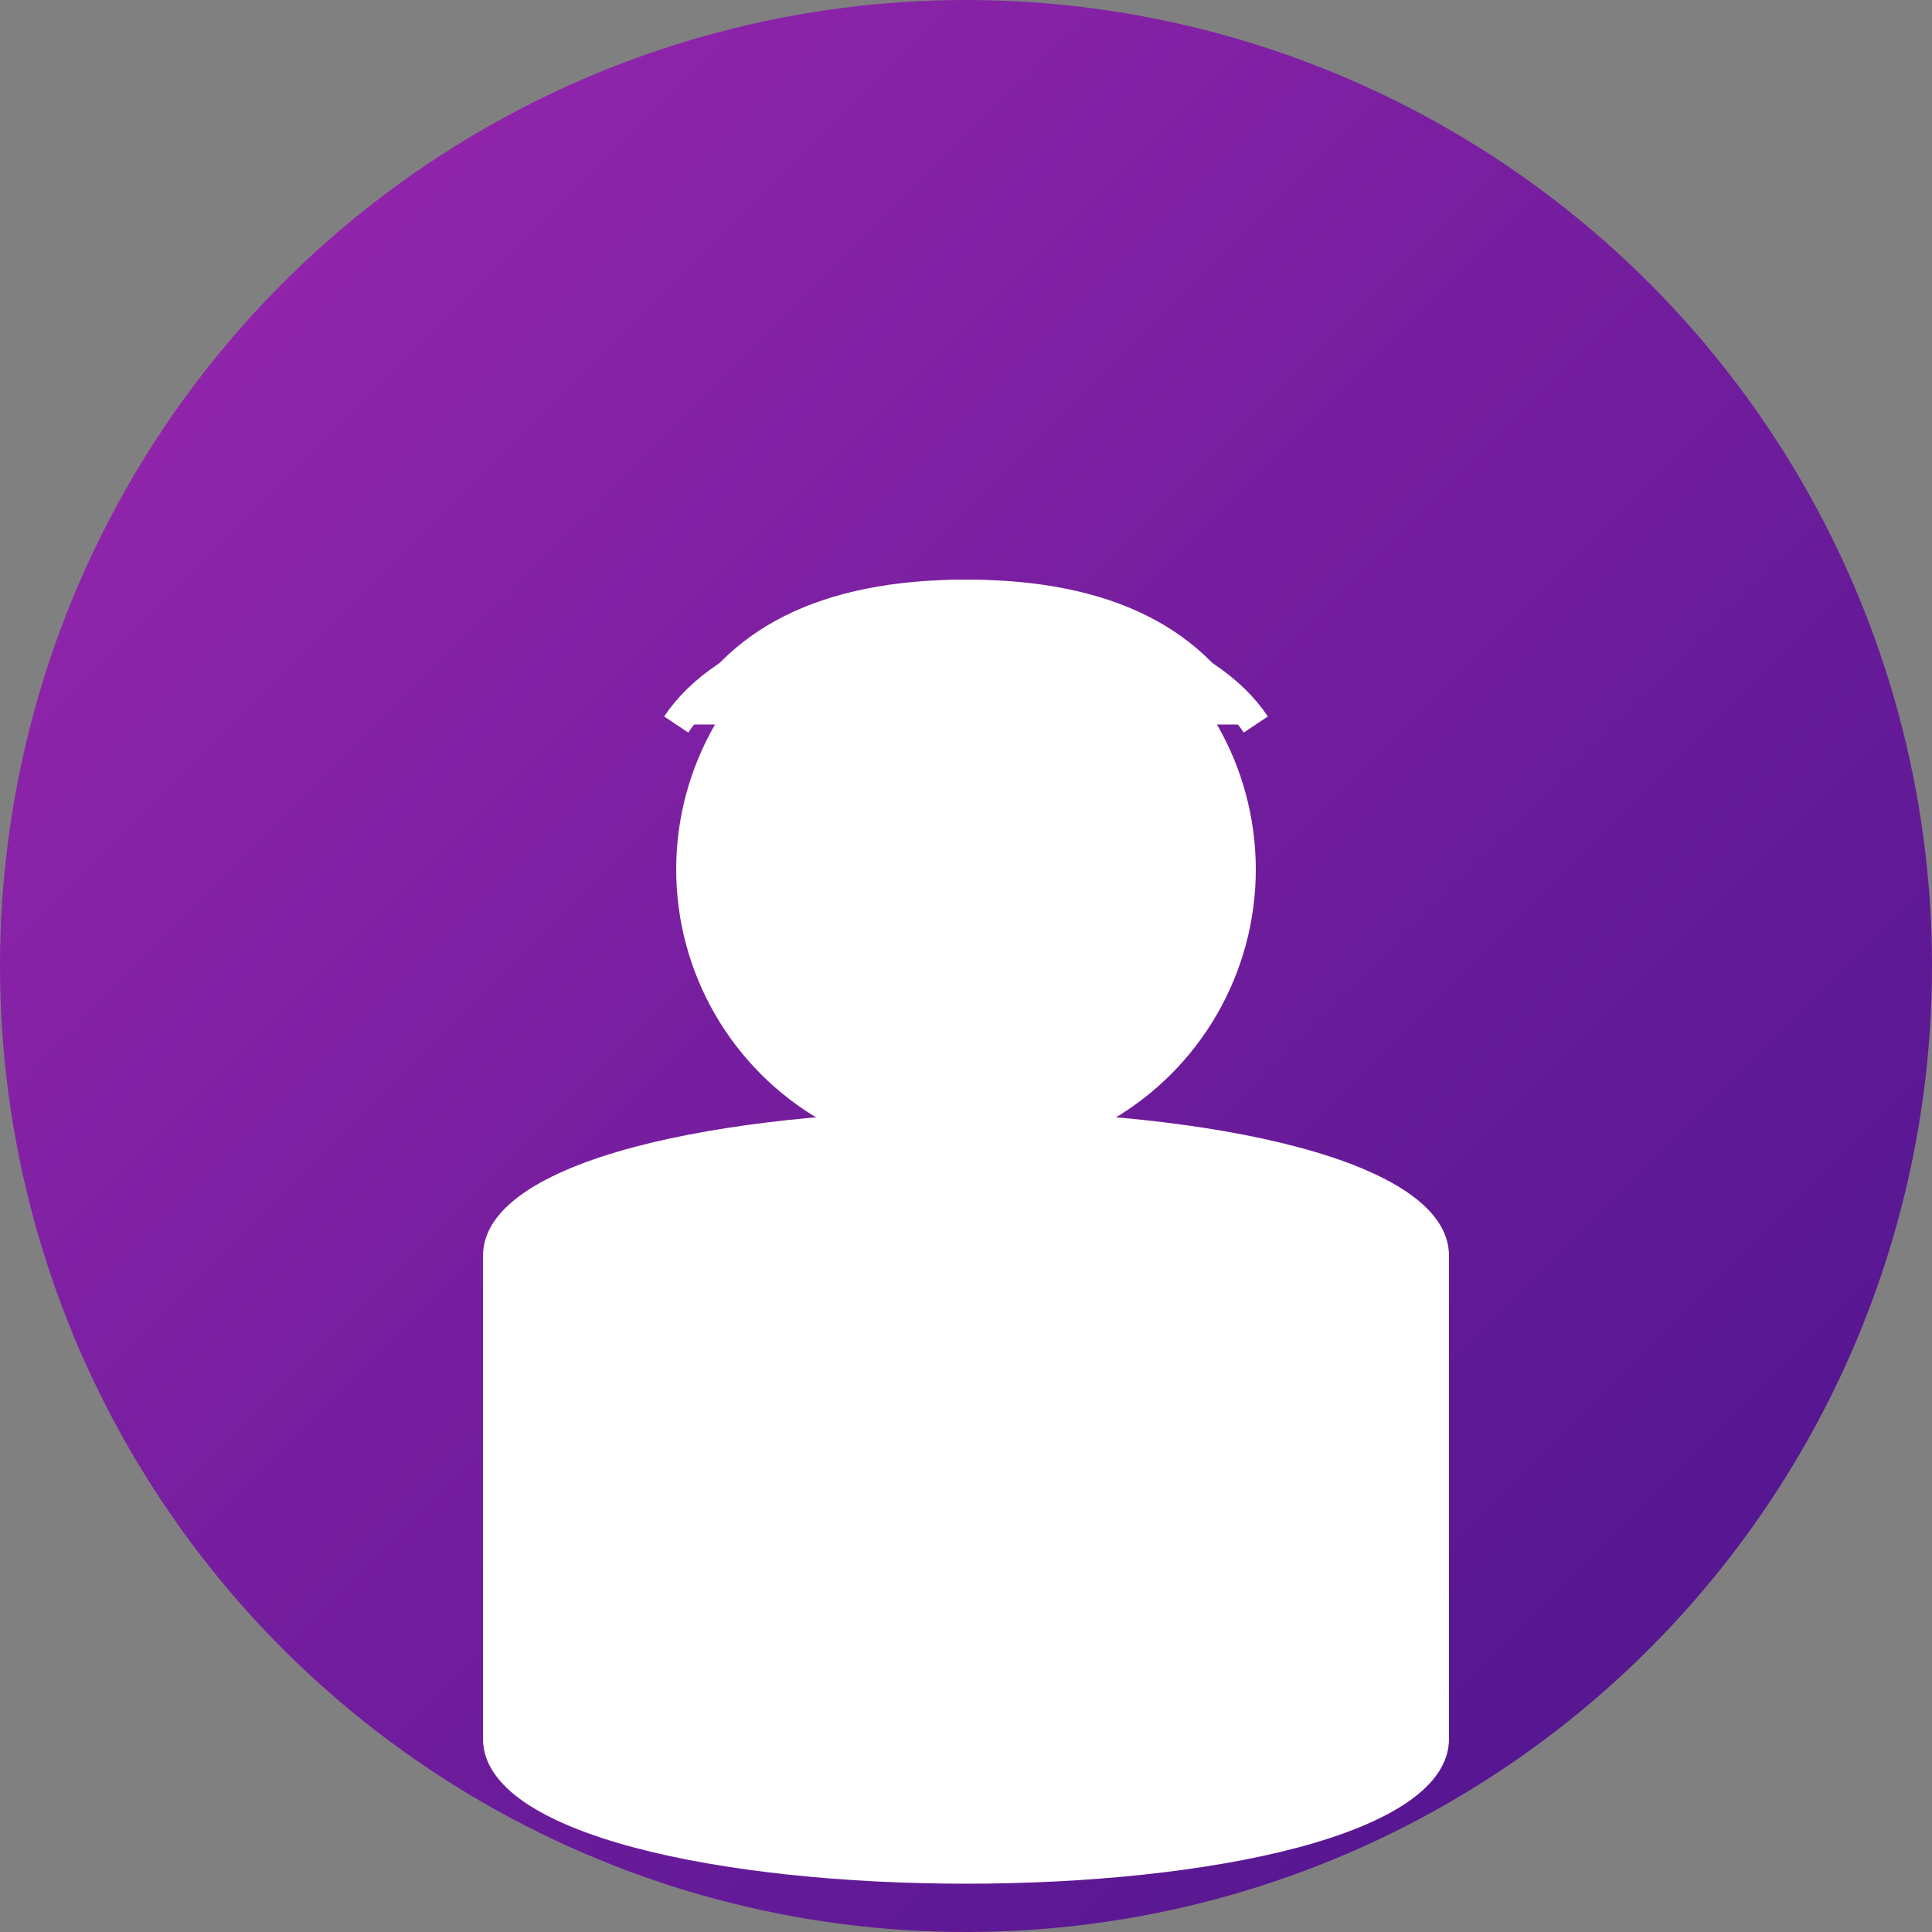 <?xml version="1.0" encoding="UTF-8"?>
<svg width="200px" height="200px" viewBox="0 0 200 200" version="1.1" xmlns="http://www.w3.org/2000/svg" xmlns:xlink="http://www.w3.org/1999/xlink">
    <rect x="0" y="0" width="200" height="200" fill="#808080" stroke="none"/>
    <title>Purple Avatar</title>
    <defs>
        <linearGradient x1="0%" y1="0%" x2="100%" y2="100%" id="avatarGradient">
            <stop stop-color="#9C27B0" offset="0%"></stop>
            <stop stop-color="#4A148C" offset="100%"></stop>
        </linearGradient>
    </defs>
    <g stroke="none" stroke-width="1" fill="none" fill-rule="evenodd">
        <circle fill="url(#avatarGradient)" cx="100" cy="100" r="100"></circle>
        <g transform="translate(50, 60)" fill="#FFFFFF">
            <!-- Head -->
            <circle cx="50" cy="30" r="30"></circle>
            <!-- Body -->
            <path d="M0,70 C0,50 100,50 100,70 L100,120 C100,140 0,140 0,120 L0,70Z"></path>
            <!-- Hair -->
            <path d="M20,15 C30,0 70,0 80,15" stroke="#FFFFFF" stroke-width="3" fill="none"></path>
            <path d="M20,15 C25,5 35,0 50,0 C65,0 75,5 80,15" fill="#FFFFFF"></path>
        </g>
    </g>
</svg> 